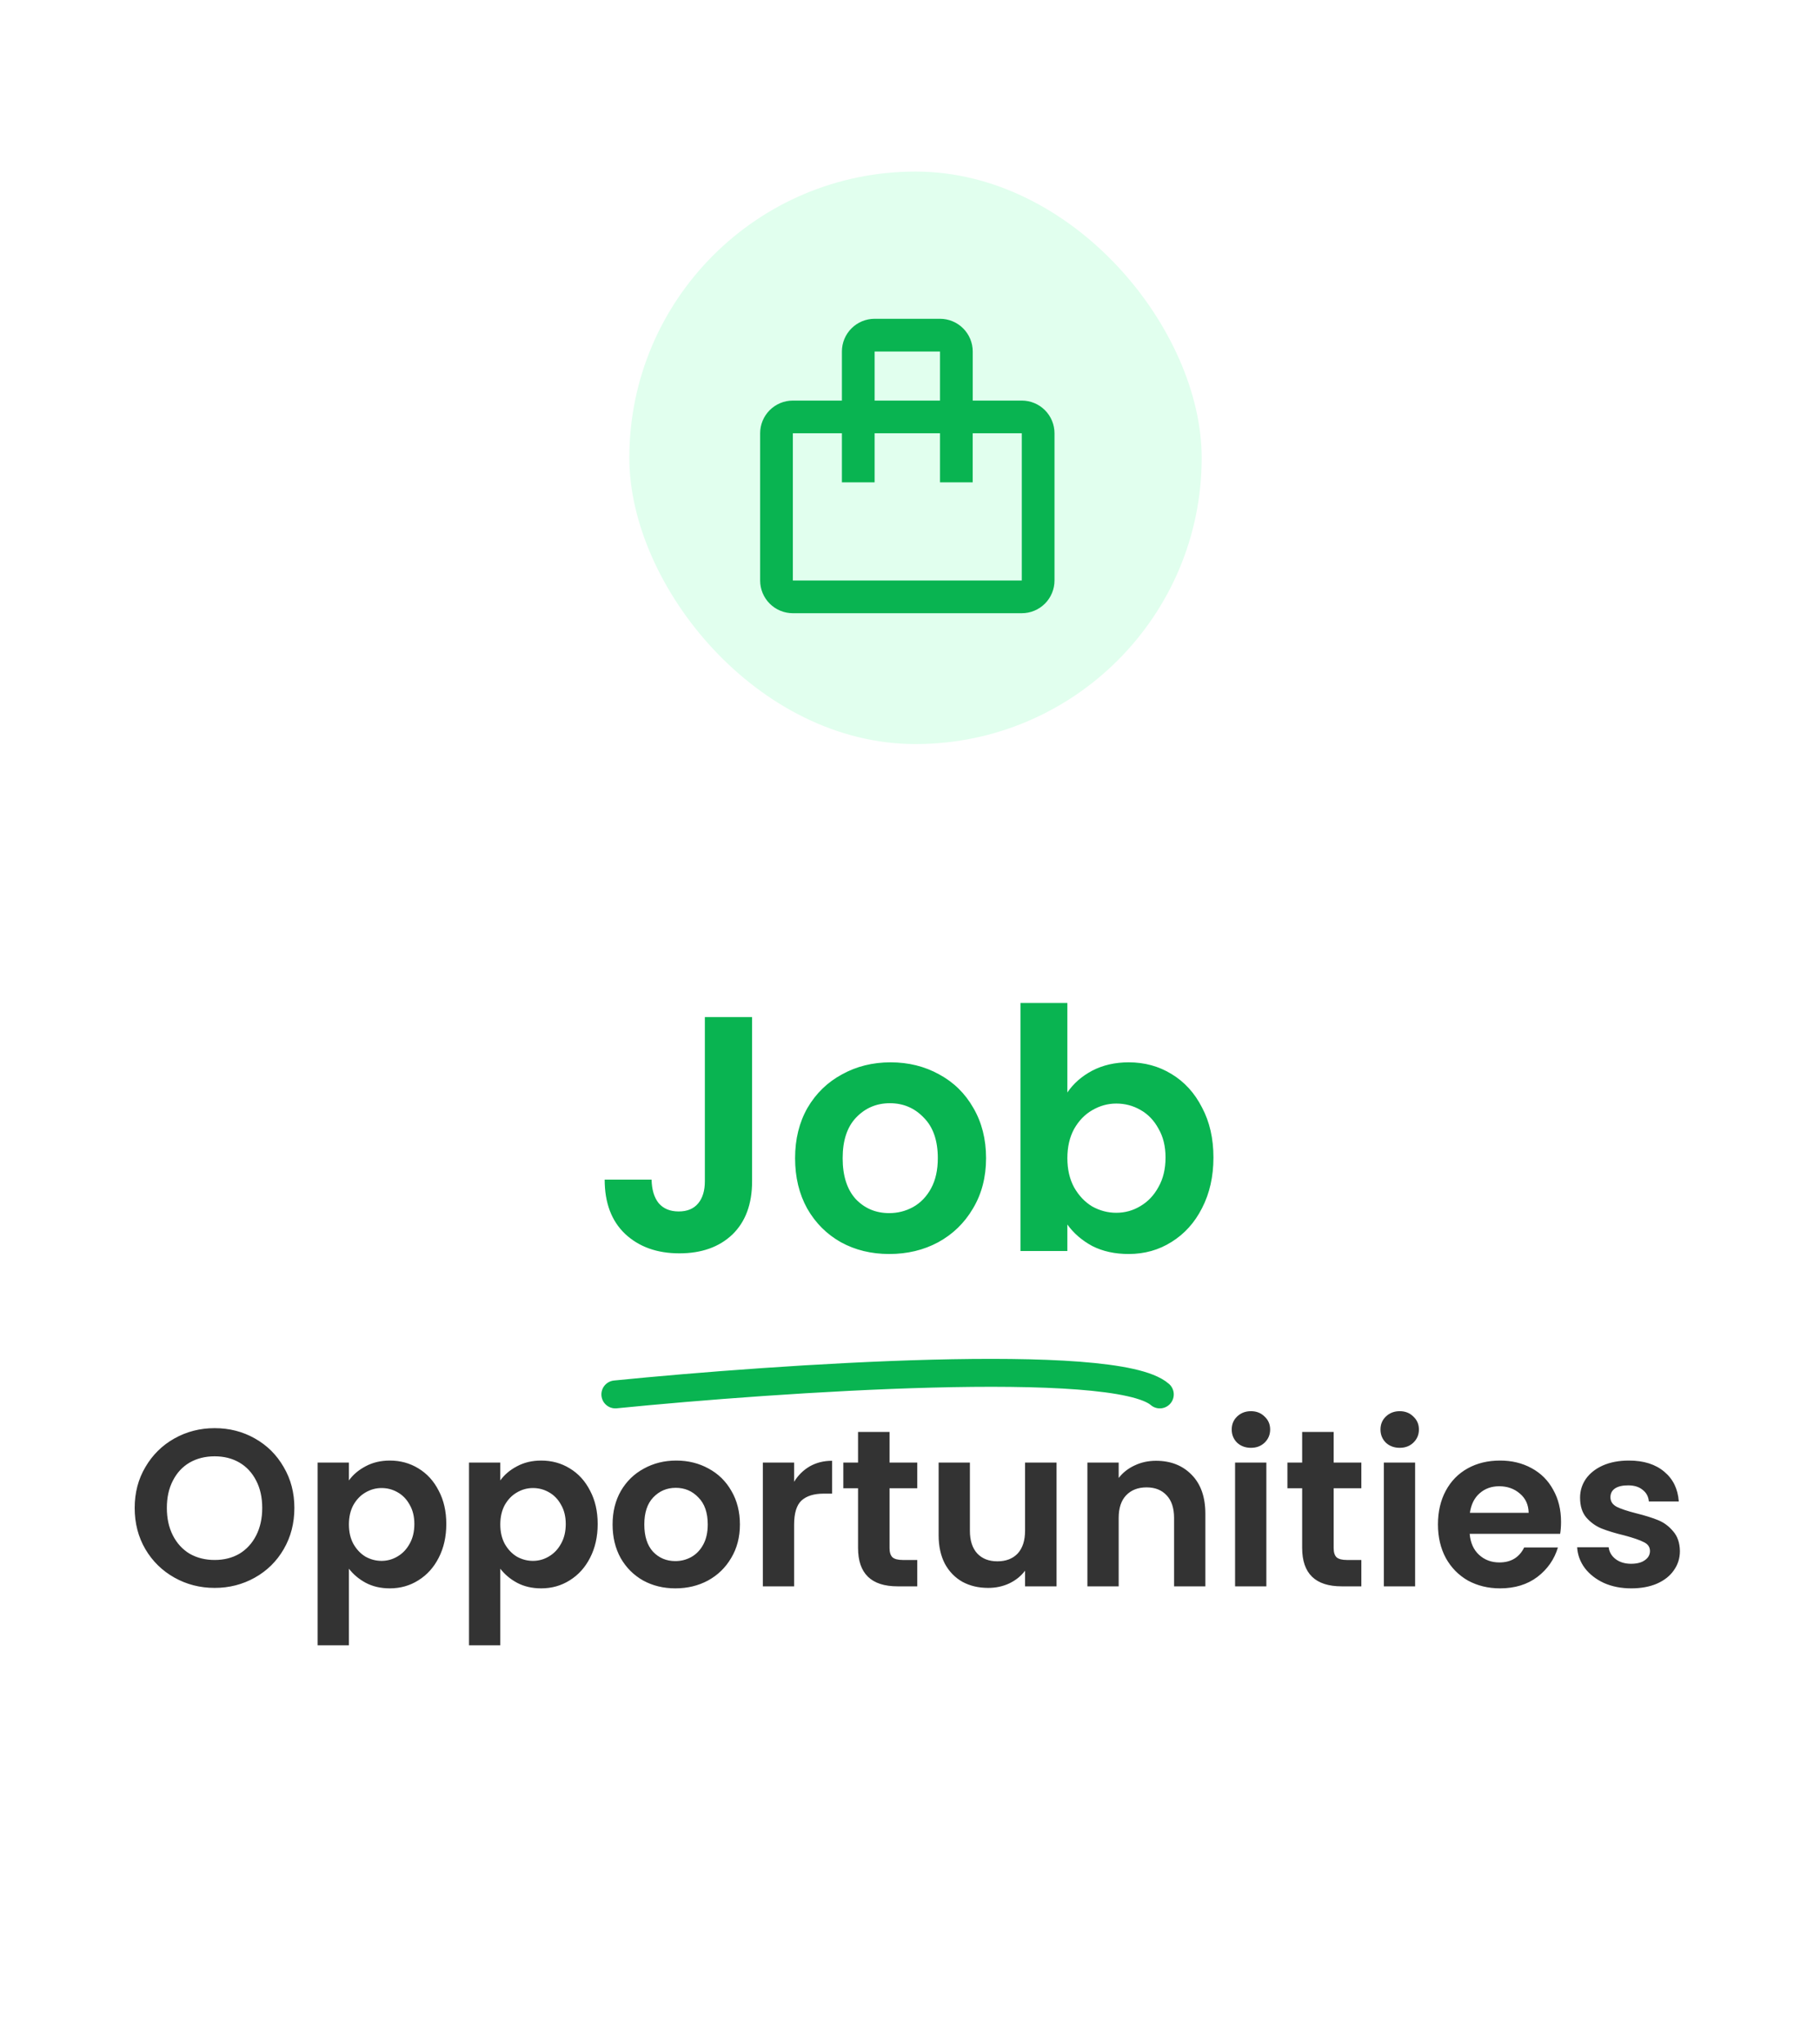 <svg width="114" height="128" viewBox="0 0 114 128" fill="none" xmlns="http://www.w3.org/2000/svg">
<path d="M0.944 6.273C0.944 2.947 3.64 0.251 6.966 0.251H107.722C111.048 0.251 113.744 2.947 113.744 6.273V112.861C113.744 121.176 107.004 127.916 98.689 127.916H6.966C3.64 127.916 0.944 125.22 0.944 121.894V6.273Z" fill="white"/>
<path d="M47.109 63.691V73.975C47.109 75.402 46.696 76.514 45.871 77.311C45.045 78.095 43.94 78.487 42.555 78.487C41.156 78.487 40.023 78.081 39.155 77.269C38.302 76.458 37.875 75.325 37.875 73.87H40.813C40.827 74.499 40.974 74.989 41.254 75.339C41.548 75.688 41.968 75.863 42.513 75.863C43.045 75.863 43.45 75.695 43.73 75.36C44.01 75.024 44.15 74.562 44.15 73.975V63.691H47.109ZM55.699 78.528C54.58 78.528 53.572 78.284 52.677 77.794C51.782 77.29 51.075 76.584 50.557 75.674C50.054 74.765 49.802 73.716 49.802 72.526C49.802 71.337 50.061 70.288 50.578 69.379C51.11 68.469 51.831 67.77 52.74 67.28C53.649 66.776 54.664 66.525 55.783 66.525C56.902 66.525 57.916 66.776 58.826 67.28C59.735 67.77 60.449 68.469 60.967 69.379C61.498 70.288 61.764 71.337 61.764 72.526C61.764 73.716 61.491 74.765 60.946 75.674C60.414 76.584 59.686 77.29 58.763 77.794C57.853 78.284 56.832 78.528 55.699 78.528ZM55.699 75.968C56.231 75.968 56.727 75.842 57.189 75.59C57.665 75.325 58.042 74.933 58.322 74.415C58.602 73.898 58.742 73.268 58.742 72.526C58.742 71.421 58.448 70.575 57.861 69.987C57.287 69.386 56.58 69.085 55.741 69.085C54.901 69.085 54.195 69.386 53.621 69.987C53.062 70.575 52.782 71.421 52.782 72.526C52.782 73.632 53.055 74.485 53.6 75.087C54.16 75.674 54.859 75.968 55.699 75.968ZM66.857 68.413C67.235 67.854 67.753 67.399 68.41 67.049C69.082 66.699 69.844 66.525 70.698 66.525C71.691 66.525 72.586 66.769 73.384 67.259C74.195 67.749 74.832 68.448 75.293 69.358C75.769 70.253 76.007 71.295 76.007 72.484C76.007 73.674 75.769 74.73 75.293 75.653C74.832 76.563 74.195 77.269 73.384 77.773C72.586 78.277 71.691 78.528 70.698 78.528C69.83 78.528 69.068 78.361 68.41 78.025C67.766 77.675 67.249 77.227 66.857 76.682V78.34H63.919V62.81H66.857V68.413ZM73.006 72.484C73.006 71.785 72.859 71.183 72.565 70.68C72.285 70.162 71.908 69.77 71.432 69.504C70.97 69.239 70.467 69.106 69.921 69.106C69.389 69.106 68.886 69.246 68.41 69.525C67.948 69.791 67.571 70.183 67.277 70.701C66.997 71.218 66.857 71.827 66.857 72.526C66.857 73.226 66.997 73.835 67.277 74.352C67.571 74.87 67.948 75.269 68.41 75.549C68.886 75.814 69.389 75.947 69.921 75.947C70.467 75.947 70.97 75.807 71.432 75.528C71.908 75.248 72.285 74.849 72.565 74.331C72.859 73.814 73.006 73.198 73.006 72.484Z" fill="#09B451"/>
<path d="M13.445 99.438C12.531 99.438 11.691 99.223 10.926 98.794C10.162 98.365 9.555 97.773 9.108 97.017C8.66 96.252 8.436 95.39 8.436 94.429C8.436 93.478 8.66 92.624 9.108 91.869C9.555 91.104 10.162 90.507 10.926 90.078C11.691 89.649 12.531 89.434 13.445 89.434C14.368 89.434 15.207 89.649 15.963 90.078C16.728 90.507 17.329 91.104 17.768 91.869C18.215 92.624 18.439 93.478 18.439 94.429C18.439 95.39 18.215 96.252 17.768 97.017C17.329 97.773 16.728 98.365 15.963 98.794C15.198 99.223 14.359 99.438 13.445 99.438ZM13.445 97.689C14.032 97.689 14.55 97.558 14.998 97.297C15.445 97.026 15.795 96.644 16.047 96.15C16.299 95.655 16.425 95.082 16.425 94.429C16.425 93.776 16.299 93.207 16.047 92.722C15.795 92.228 15.445 91.85 14.998 91.589C14.55 91.328 14.032 91.197 13.445 91.197C12.857 91.197 12.335 91.328 11.878 91.589C11.43 91.85 11.08 92.228 10.828 92.722C10.576 93.207 10.451 93.776 10.451 94.429C10.451 95.082 10.576 95.655 10.828 96.15C11.08 96.644 11.43 97.026 11.878 97.297C12.335 97.558 12.857 97.689 13.445 97.689ZM21.855 92.708C22.107 92.354 22.452 92.06 22.89 91.827C23.338 91.584 23.847 91.463 24.416 91.463C25.078 91.463 25.675 91.626 26.206 91.953C26.747 92.279 27.172 92.745 27.48 93.352C27.797 93.948 27.955 94.643 27.955 95.436C27.955 96.229 27.797 96.933 27.48 97.549C27.172 98.155 26.747 98.626 26.206 98.962C25.675 99.298 25.078 99.466 24.416 99.466C23.847 99.466 23.343 99.349 22.904 99.116C22.476 98.883 22.126 98.589 21.855 98.234V103.033H19.896V91.589H21.855V92.708ZM25.954 95.436C25.954 94.97 25.857 94.569 25.661 94.233C25.474 93.888 25.222 93.627 24.905 93.45C24.597 93.272 24.262 93.184 23.898 93.184C23.543 93.184 23.208 93.277 22.89 93.463C22.583 93.641 22.331 93.902 22.135 94.247C21.948 94.592 21.855 94.998 21.855 95.464C21.855 95.93 21.948 96.336 22.135 96.681C22.331 97.026 22.583 97.292 22.89 97.479C23.208 97.656 23.543 97.745 23.898 97.745C24.262 97.745 24.597 97.651 24.905 97.465C25.222 97.278 25.474 97.013 25.661 96.667C25.857 96.322 25.954 95.912 25.954 95.436ZM31.337 92.708C31.589 92.354 31.934 92.06 32.373 91.827C32.82 91.584 33.328 91.463 33.898 91.463C34.56 91.463 35.157 91.626 35.688 91.953C36.229 92.279 36.654 92.745 36.962 93.352C37.279 93.948 37.437 94.643 37.437 95.436C37.437 96.229 37.279 96.933 36.962 97.549C36.654 98.155 36.229 98.626 35.688 98.962C35.157 99.298 34.56 99.466 33.898 99.466C33.328 99.466 32.825 99.349 32.386 99.116C31.957 98.883 31.608 98.589 31.337 98.234V103.033H29.378V91.589H31.337V92.708ZM35.437 95.436C35.437 94.97 35.339 94.569 35.143 94.233C34.956 93.888 34.704 93.627 34.387 93.45C34.079 93.272 33.744 93.184 33.38 93.184C33.025 93.184 32.69 93.277 32.373 93.463C32.065 93.641 31.813 93.902 31.617 94.247C31.43 94.592 31.337 94.998 31.337 95.464C31.337 95.93 31.43 96.336 31.617 96.681C31.813 97.026 32.065 97.292 32.373 97.479C32.69 97.656 33.025 97.745 33.38 97.745C33.744 97.745 34.079 97.651 34.387 97.465C34.704 97.278 34.956 97.013 35.143 96.667C35.339 96.322 35.437 95.912 35.437 95.436ZM42.302 99.466C41.556 99.466 40.885 99.302 40.288 98.976C39.691 98.64 39.22 98.169 38.874 97.563C38.539 96.957 38.371 96.257 38.371 95.464C38.371 94.671 38.543 93.972 38.889 93.366C39.243 92.759 39.723 92.293 40.33 91.966C40.936 91.631 41.612 91.463 42.358 91.463C43.104 91.463 43.781 91.631 44.387 91.966C44.993 92.293 45.469 92.759 45.814 93.366C46.168 93.972 46.346 94.671 46.346 95.464C46.346 96.257 46.164 96.957 45.8 97.563C45.445 98.169 44.96 98.64 44.345 98.976C43.739 99.302 43.058 99.466 42.302 99.466ZM42.302 97.759C42.657 97.759 42.988 97.675 43.295 97.507C43.613 97.33 43.864 97.068 44.051 96.723C44.238 96.378 44.331 95.959 44.331 95.464C44.331 94.727 44.135 94.163 43.743 93.771C43.361 93.37 42.89 93.17 42.33 93.17C41.77 93.17 41.3 93.37 40.917 93.771C40.544 94.163 40.358 94.727 40.358 95.464C40.358 96.201 40.539 96.77 40.903 97.171C41.276 97.563 41.743 97.759 42.302 97.759ZM49.741 92.792C49.993 92.382 50.319 92.06 50.72 91.827C51.131 91.593 51.597 91.477 52.119 91.477V93.534H51.602C50.986 93.534 50.52 93.678 50.203 93.967C49.895 94.256 49.741 94.76 49.741 95.478V99.34H47.782V91.589H49.741V92.792ZM55.719 93.198V96.947C55.719 97.208 55.78 97.4 55.901 97.521C56.032 97.633 56.246 97.689 56.545 97.689H57.454V99.34H56.223C54.572 99.34 53.746 98.537 53.746 96.933V93.198H52.823V91.589H53.746V89.672H55.719V91.589H57.454V93.198H55.719ZM66.18 91.589V99.34H64.207V98.36C63.955 98.696 63.624 98.962 63.214 99.158C62.813 99.344 62.374 99.438 61.899 99.438C61.292 99.438 60.756 99.312 60.29 99.06C59.824 98.799 59.455 98.421 59.185 97.927C58.923 97.423 58.793 96.826 58.793 96.136V91.589H60.752V95.856C60.752 96.472 60.905 96.947 61.213 97.283C61.521 97.609 61.941 97.773 62.472 97.773C63.013 97.773 63.438 97.609 63.746 97.283C64.053 96.947 64.207 96.472 64.207 95.856V91.589H66.18ZM72.408 91.477C73.331 91.477 74.077 91.771 74.646 92.358C75.215 92.936 75.5 93.748 75.5 94.793V99.34H73.541V95.058C73.541 94.443 73.387 93.972 73.079 93.645C72.771 93.31 72.352 93.142 71.82 93.142C71.279 93.142 70.85 93.31 70.533 93.645C70.225 93.972 70.071 94.443 70.071 95.058V99.34H68.112V91.589H70.071V92.554C70.332 92.218 70.663 91.957 71.065 91.771C71.475 91.575 71.923 91.477 72.408 91.477ZM78.356 90.665C78.01 90.665 77.721 90.558 77.488 90.344C77.264 90.12 77.152 89.845 77.152 89.518C77.152 89.192 77.264 88.921 77.488 88.707C77.721 88.483 78.01 88.371 78.356 88.371C78.701 88.371 78.985 88.483 79.209 88.707C79.442 88.921 79.559 89.192 79.559 89.518C79.559 89.845 79.442 90.12 79.209 90.344C78.985 90.558 78.701 90.665 78.356 90.665ZM79.321 91.589V99.34H77.362V91.589H79.321ZM83.537 93.198V96.947C83.537 97.208 83.597 97.4 83.719 97.521C83.849 97.633 84.064 97.689 84.362 97.689H85.271V99.34H84.04C82.389 99.34 81.564 98.537 81.564 96.933V93.198H80.641V91.589H81.564V89.672H83.537V91.589H85.271V93.198H83.537ZM87.674 90.665C87.329 90.665 87.039 90.558 86.806 90.344C86.582 90.12 86.47 89.845 86.47 89.518C86.47 89.192 86.582 88.921 86.806 88.707C87.039 88.483 87.329 88.371 87.674 88.371C88.019 88.371 88.303 88.483 88.527 88.707C88.76 88.921 88.877 89.192 88.877 89.518C88.877 89.845 88.76 90.12 88.527 90.344C88.303 90.558 88.019 90.665 87.674 90.665ZM88.639 91.589V99.34H86.68V91.589H88.639ZM97.779 95.296C97.779 95.576 97.761 95.828 97.723 96.052H92.057C92.104 96.611 92.3 97.05 92.645 97.367C92.99 97.684 93.414 97.843 93.918 97.843C94.645 97.843 95.163 97.53 95.471 96.905H97.584C97.36 97.651 96.931 98.267 96.296 98.752C95.662 99.228 94.883 99.466 93.96 99.466C93.214 99.466 92.542 99.302 91.945 98.976C91.358 98.64 90.896 98.169 90.56 97.563C90.234 96.957 90.07 96.257 90.07 95.464C90.07 94.662 90.234 93.958 90.56 93.352C90.887 92.745 91.344 92.279 91.931 91.953C92.519 91.626 93.195 91.463 93.96 91.463C94.697 91.463 95.354 91.621 95.933 91.939C96.52 92.256 96.973 92.708 97.29 93.296C97.616 93.874 97.779 94.541 97.779 95.296ZM95.751 94.737C95.741 94.233 95.559 93.832 95.205 93.534C94.851 93.226 94.417 93.072 93.904 93.072C93.419 93.072 93.008 93.221 92.673 93.519C92.346 93.809 92.146 94.214 92.071 94.737H95.751ZM102.175 99.466C101.541 99.466 100.972 99.354 100.468 99.13C99.965 98.897 99.564 98.584 99.265 98.192C98.976 97.801 98.817 97.367 98.789 96.891H100.762C100.799 97.19 100.944 97.437 101.196 97.633C101.457 97.829 101.779 97.927 102.161 97.927C102.534 97.927 102.823 97.852 103.028 97.703C103.243 97.553 103.35 97.362 103.35 97.129C103.35 96.877 103.22 96.691 102.959 96.569C102.707 96.439 102.301 96.299 101.741 96.15C101.163 96.01 100.687 95.865 100.314 95.716C99.951 95.567 99.633 95.338 99.363 95.031C99.102 94.723 98.971 94.308 98.971 93.785C98.971 93.356 99.092 92.965 99.335 92.61C99.587 92.256 99.941 91.976 100.398 91.771C100.865 91.565 101.41 91.463 102.035 91.463C102.959 91.463 103.695 91.696 104.246 92.162C104.796 92.619 105.099 93.24 105.155 94.023H103.28C103.252 93.715 103.122 93.473 102.889 93.296C102.665 93.109 102.362 93.016 101.979 93.016C101.625 93.016 101.35 93.081 101.154 93.212C100.967 93.342 100.874 93.524 100.874 93.757C100.874 94.019 101.004 94.219 101.266 94.359C101.527 94.49 101.933 94.625 102.483 94.765C103.042 94.904 103.504 95.049 103.868 95.198C104.232 95.348 104.544 95.581 104.805 95.898C105.076 96.206 105.216 96.616 105.225 97.129C105.225 97.577 105.099 97.978 104.847 98.332C104.605 98.687 104.25 98.966 103.784 99.172C103.327 99.368 102.791 99.466 102.175 99.466Z" fill="#333333"/>
<g filter="url(#filter0_d_1_1983)">
<path d="M38.544 83.321C48.746 82.301 69.848 80.873 72.647 83.321" stroke="#09B451" stroke-width="1.749" stroke-linecap="round"/>
</g>
<rect x="39.419" y="10.744" width="35.851" height="35.851" rx="17.926" fill="#E1FFEE"/>
<path d="M52.735 25.085V22.012C52.735 21.468 52.95 20.947 53.335 20.563C53.719 20.179 54.24 19.963 54.783 19.963H58.88C59.424 19.963 59.945 20.179 60.329 20.563C60.713 20.947 60.929 21.468 60.929 22.012V25.085H64.002C64.546 25.085 65.067 25.301 65.451 25.685C65.835 26.069 66.051 26.59 66.051 27.133V36.352C66.051 36.896 65.835 37.417 65.451 37.801C65.067 38.185 64.546 38.401 64.002 38.401H49.662C49.118 38.401 48.597 38.185 48.213 37.801C47.829 37.417 47.613 36.896 47.613 36.352V27.133C47.613 26.59 47.829 26.069 48.213 25.685C48.597 25.301 49.118 25.085 49.662 25.085H52.735ZM49.662 27.133V36.352H64.002V27.133H60.927V30.206H58.88V27.133H54.783V30.206H52.735V27.133H49.662ZM54.783 25.085H58.88V22.012H54.783V25.085Z" fill="#09B451"/>
<defs>
<filter id="filter0_d_1_1983" x="33.67" y="81.094" width="43.851" height="11.101" filterUnits="userSpaceOnUse" color-interpolation-filters="sRGB">
<feFlood flood-opacity="0" result="BackgroundImageFix"/>
<feColorMatrix in="SourceAlpha" type="matrix" values="0 0 0 0 0 0 0 0 0 0 0 0 0 0 0 0 0 0 127 0" result="hardAlpha"/>
<feOffset dy="4"/>
<feGaussianBlur stdDeviation="2"/>
<feComposite in2="hardAlpha" operator="out"/>
<feColorMatrix type="matrix" values="0 0 0 0 0 0 0 0 0 0 0 0 0 0 0 0 0 0 0.25 0"/>
<feBlend mode="normal" in2="BackgroundImageFix" result="effect1_dropShadow_1_1983"/>
<feBlend mode="normal" in="SourceGraphic" in2="effect1_dropShadow_1_1983" result="shape"/>
</filter>
</defs>
</svg>
